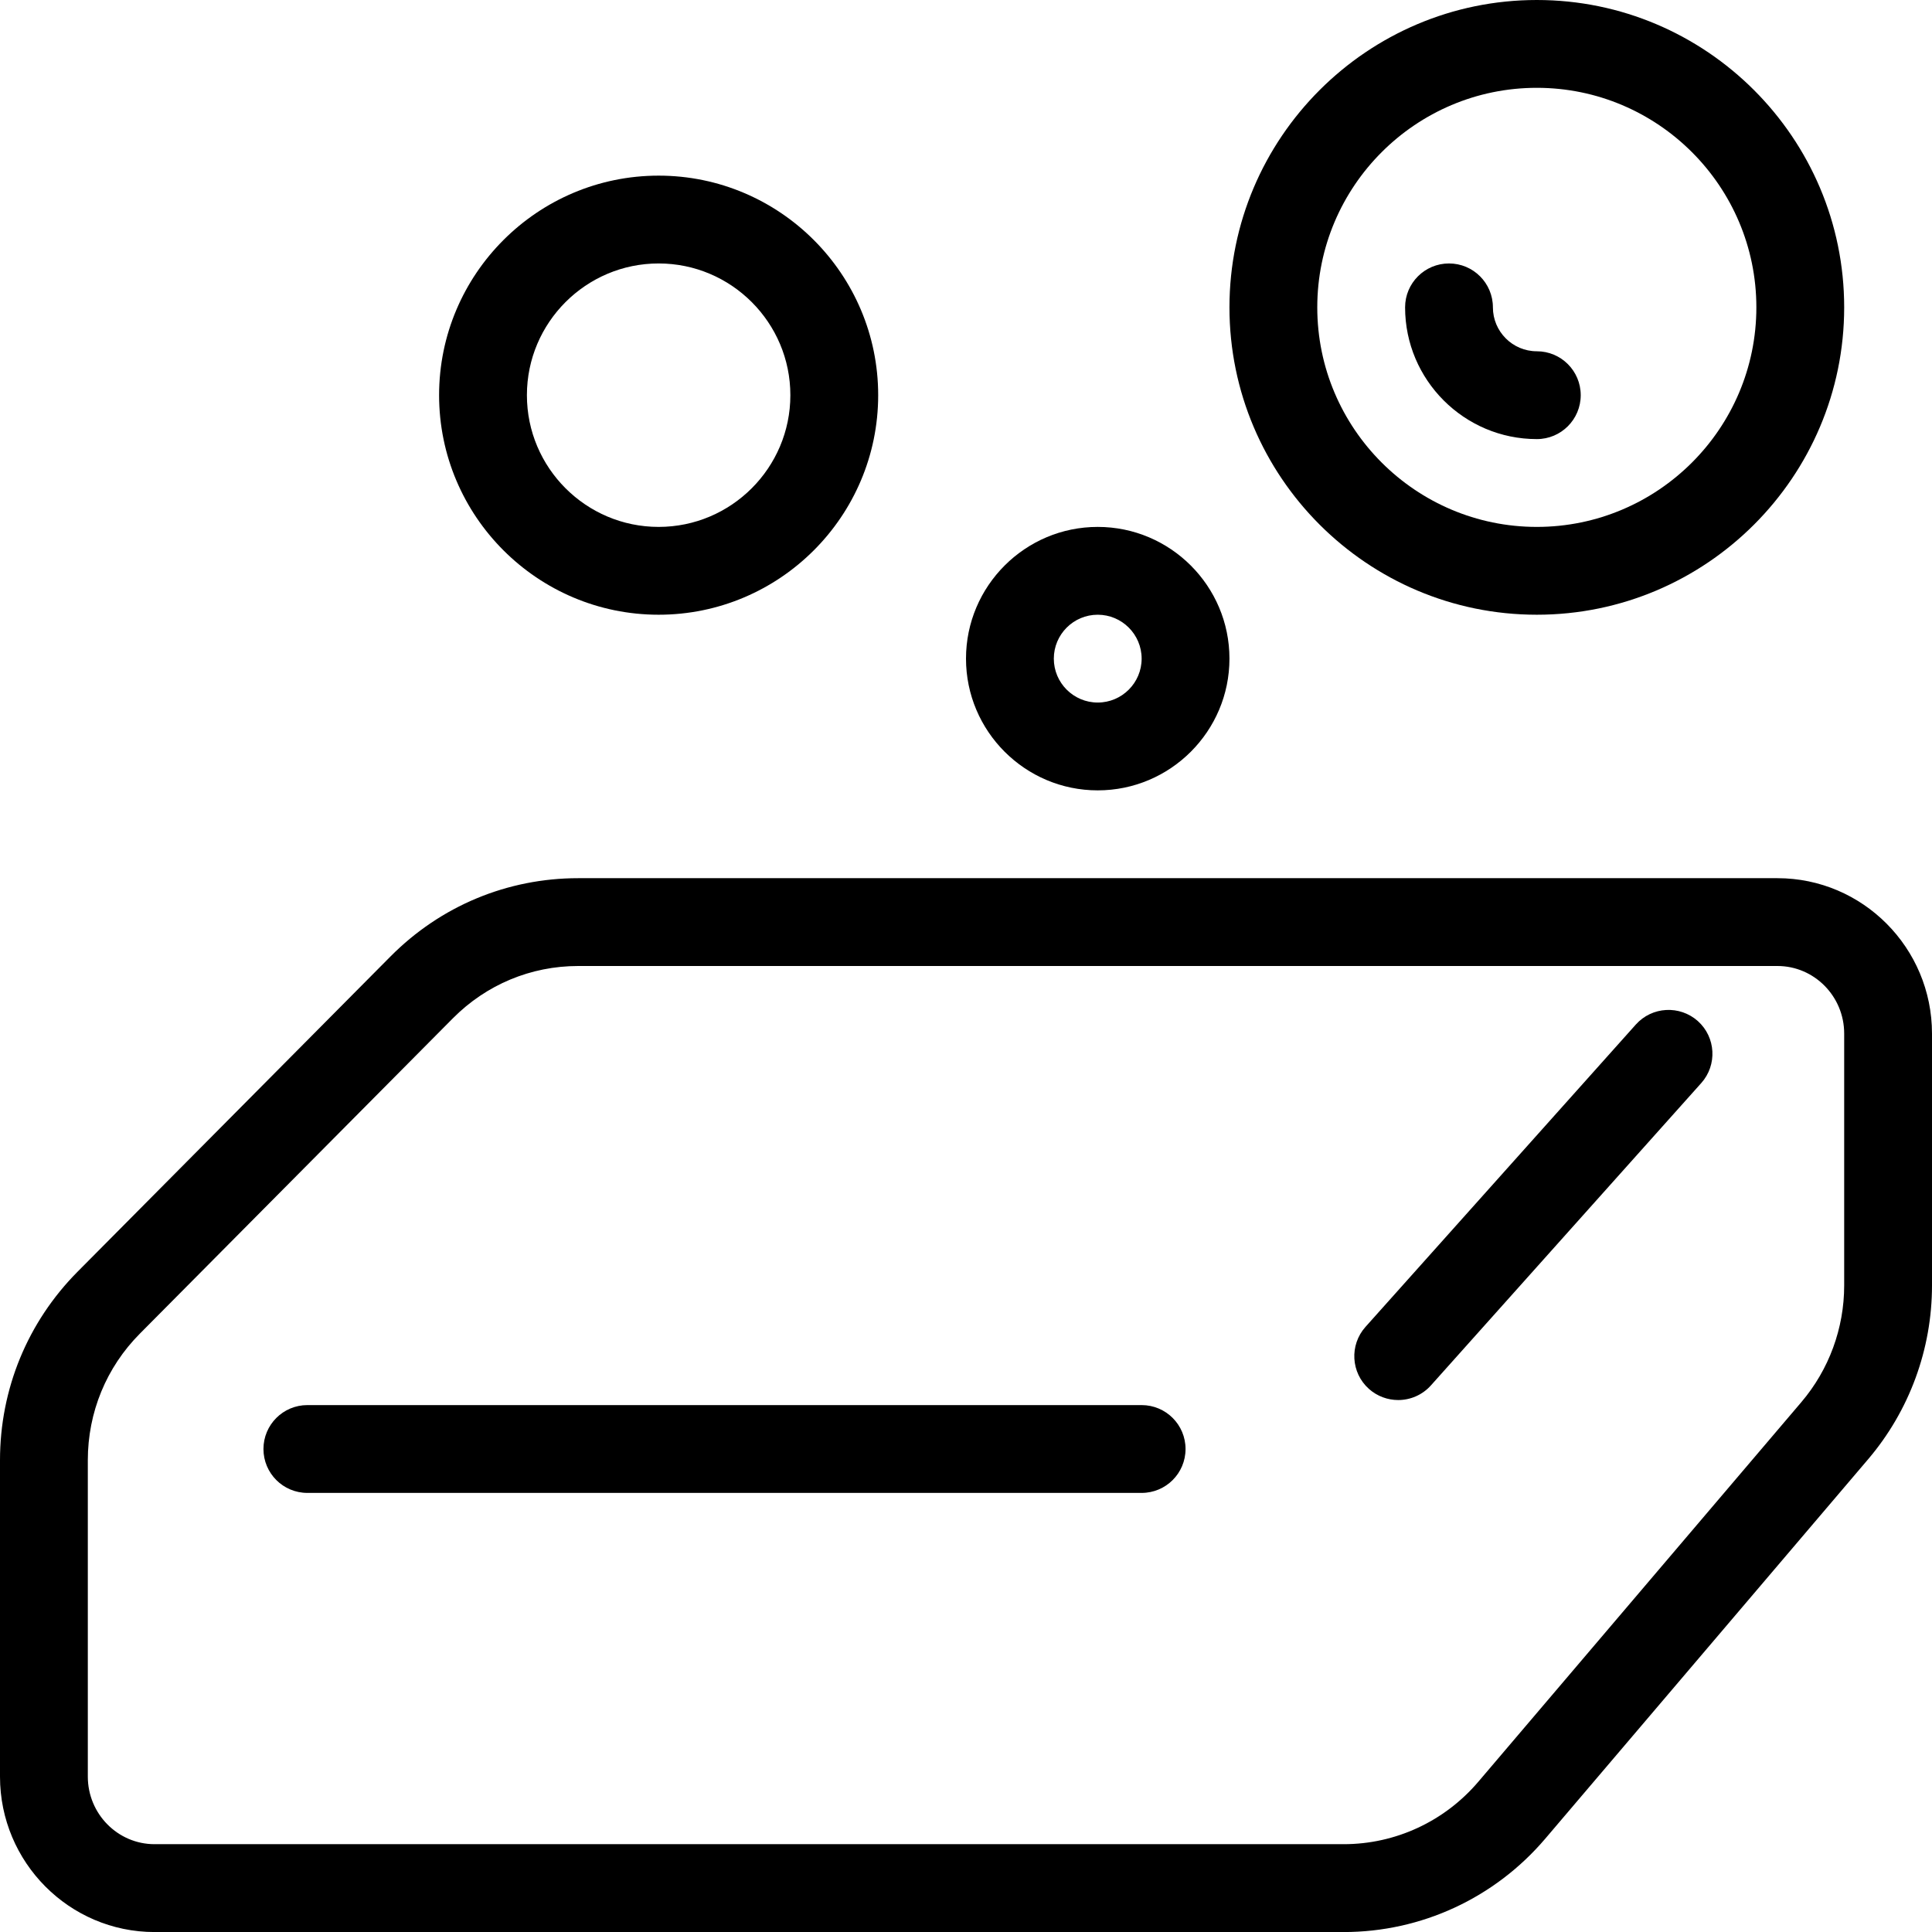 <?xml version="1.0" encoding="UTF-8" standalone="no"?>
<svg width="44px" height="44px" viewBox="0 0 44 44" version="1.1" xmlns="http://www.w3.org/2000/svg" xmlns:xlink="http://www.w3.org/1999/xlink">
    <!-- Generator: Sketch 3.7.2 (28276) - http://www.bohemiancoding.com/sketch -->
    <title>cle-soap-bar</title>
    <desc>Created with Sketch.</desc>
    <defs></defs>
    <g id="44px-Line" stroke="none" stroke-width="1" fill="none" fill-rule="evenodd">
        <g id="cle-soap-bar"></g>
        <path d="M40.48,20 L13.168,20 C11.553,20 10.035,20.633 8.894,21.782 L1.767,28.962 C0.628,30.11 0,31.635 0,33.257 L0,40.462 C0,42.413 1.579,44.001 3.52,44.001 L30.602,44.001 C32.369,44.001 34.041,43.227 35.191,41.876 L42.549,33.229 C43.485,32.128 44,30.725 44,29.277 L44,23.54 C44,21.587 42.421,20 40.48,20 L40.48,20 Z M42,29.276 C42,30.25 41.654,31.193 41.025,31.932 L33.667,40.579 C32.898,41.482 31.781,42 30.602,42 L3.52,42 C2.682,42 2,41.31 2,40.461 L2,33.256 C2,32.166 2.421,31.141 3.187,30.371 L10.314,23.191 C11.077,22.423 12.09,22 13.168,22 L40.48,22 C41.318,22 42,22.69 42,23.539 L42,29.276 L42,29.276 Z" id="Shape" fill="#000000"></path>
        <path d="M37.255,23.333 L31.098,30.219 C30.73,30.631 30.765,31.263 31.176,31.631 C31.367,31.801 31.606,31.885 31.843,31.885 C32.117,31.885 32.391,31.772 32.588,31.552 L38.745,24.666 C39.113,24.254 39.078,23.622 38.667,23.254 C38.254,22.887 37.623,22.922 37.255,23.333 L37.255,23.333 Z" id="Shape" fill="#000000"></path>
        <path d="M26,32 L7,32 C6.447,32 6,32.448 6,33 C6,33.552 6.447,34 7,34 L26,34 C26.553,34 27,33.552 27,33 C27,32.448 26.553,32 26,32 L26,32 Z" id="Shape" fill="#000000"></path>
        <path d="M25,18 C26.654,18 28,16.654 28,15 C28,13.346 26.654,12 25,12 C23.346,12 22,13.346 22,15 C22,16.654 23.346,18 25,18 L25,18 Z M25,14 C25.552,14 26,14.449 26,15 C26,15.551 25.552,16 25,16 C24.448,16 24,15.551 24,15 C24,14.449 24.448,14 25,14 L25,14 Z" id="Shape" fill="#000000"></path>
        <path d="M15,14 C17.757,14 20,11.757 20,9 C20,6.243 17.757,4 15,4 C12.243,4 10,6.243 10,9 C10,11.757 12.243,14 15,14 L15,14 Z M15,6 C16.654,6 18,7.346 18,9 C18,10.654 16.654,12 15,12 C13.346,12 12,10.654 12,9 C12,7.346 13.346,6 15,6 L15,6 Z" id="Shape" fill="#000000"></path>
        <path d="M35,14 C38.859,14 42,10.86 42,7 C42,3.14 38.859,0 35,0 C31.141,0 28,3.14 28,7 C28,10.86 31.141,14 35,14 L35,14 Z M35,2 C37.757,2 40,4.243 40,7 C40,9.757 37.757,12 35,12 C32.243,12 30,9.757 30,7 C30,4.243 32.243,2 35,2 L35,2 Z" id="Shape" fill="#000000"></path>
        <path d="M35,10 C35.553,10 36,9.552 36,9 C36,8.448 35.553,8 35,8 C34.448,8 34,7.551 34,7 C34,6.448 33.553,6 33,6 C32.447,6 32,6.448 32,7 C32,8.654 33.346,10 35,10 L35,10 Z" id="Shape" fill="#000000"></path>
    </g>
</svg>